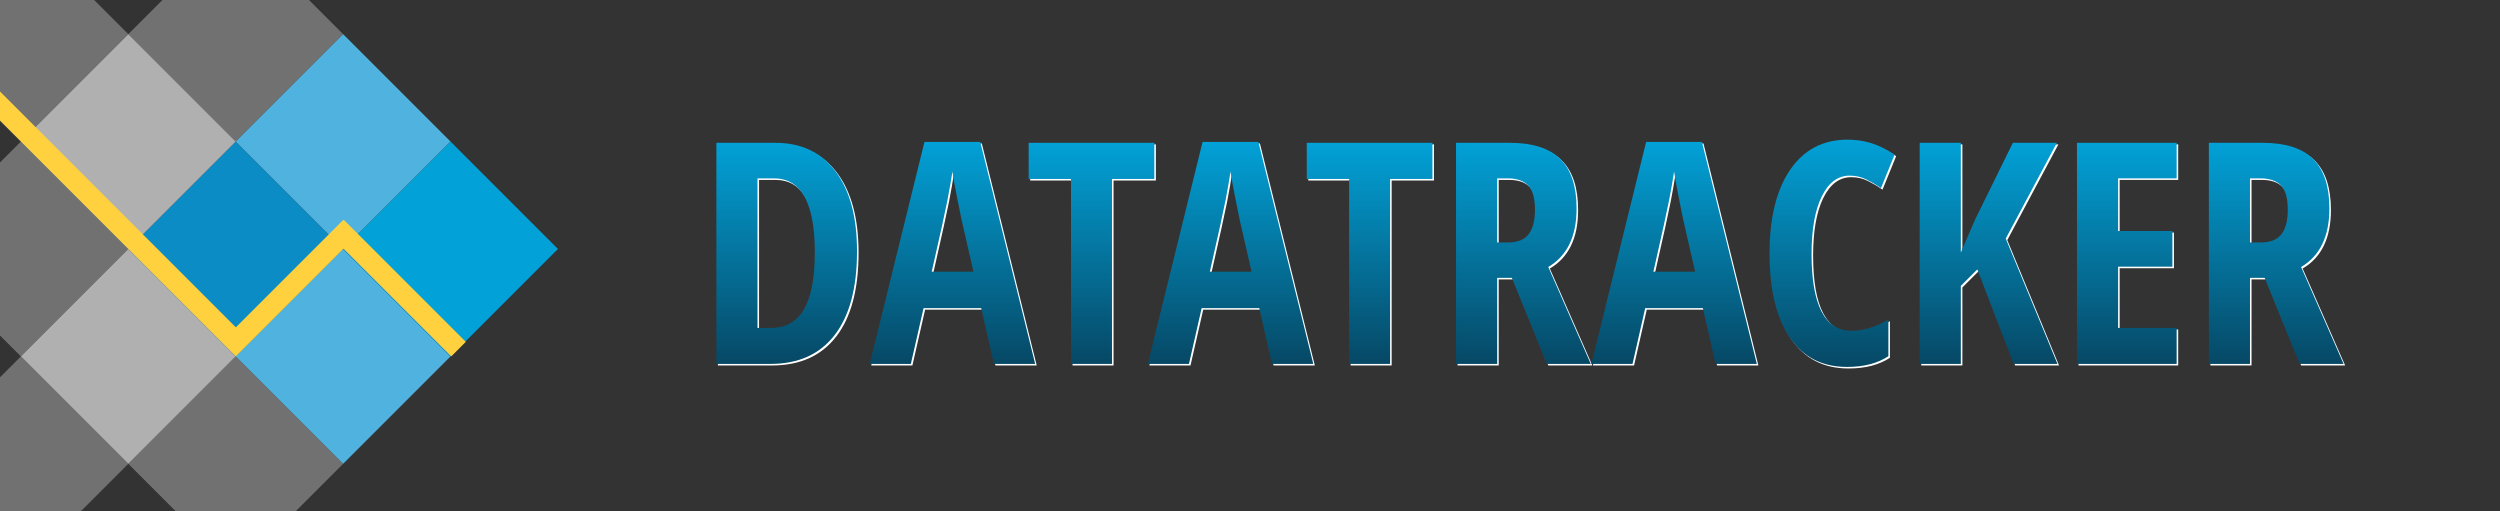 <?xml version="1.0" encoding="UTF-8" standalone="no"?>
<!DOCTYPE svg PUBLIC "-//W3C//DTD SVG 1.1//EN" "http://www.w3.org/Graphics/SVG/1.1/DTD/svg11.dtd">
<svg width="100%" height="100%" viewBox="0 0 1614.379 330" version="1.1" xmlns="http://www.w3.org/2000/svg" xmlns:xlink="http://www.w3.org/1999/xlink" xml:space="preserve" xmlns:serif="http://www.serif.com/" style="fill-rule:evenodd;clip-rule:evenodd;stroke-linejoin:round;stroke-miterlimit:2;">
    <rect x="0" y="0" width="1614.379" height="330" fill="#333333" stroke="none"/>
    <g transform="matrix(0.707,-0.707,0.707,0.707,-212.718,125.508)">
        <rect x="184.1" y="233.984" width="98.094" height="98.094" style="fill:rgb(11,140,197);"/>
    </g>
    <g transform="matrix(0.707,-0.707,0.707,0.707,-282.081,56.145)">
        <rect x="184.1" y="233.984" width="98.094" height="98.094" style="fill:rgb(176,176,176);"/>
    </g>
    <g transform="matrix(0.707,-0.707,0.707,0.707,-282.081,194.871)">
        <rect x="184.1" y="233.984" width="98.094" height="98.094" style="fill:rgb(176,176,176);"/>
    </g>
    <g transform="matrix(0.707,-0.707,0.707,0.707,-212.718,-13.218)">
        <rect x="184.1" y="233.984" width="98.094" height="98.094" style="fill:rgb(176,176,176);fill-opacity:0.5;"/>
    </g>
    <g transform="matrix(0.707,-0.707,0.707,0.707,-351.444,125.508)">
        <rect x="184.1" y="233.984" width="98.094" height="98.094" style="fill:rgb(176,176,176);fill-opacity:0.5;"/>
    </g>
    <g transform="matrix(0.707,-0.707,0.707,0.707,-212.718,264.234)">
        <rect x="184.1" y="233.984" width="98.094" height="98.094" style="fill:rgb(176,176,176);fill-opacity:0.5;"/>
    </g>
    <g transform="matrix(0.707,-0.707,0.707,0.707,-351.444,264.234)">
        <rect x="184.1" y="233.984" width="98.094" height="98.094" style="fill:rgb(176,176,176);fill-opacity:0.5;"/>
    </g>
    <g transform="matrix(0.707,-0.707,0.707,0.707,-351.444,-13.218)">
        <rect x="184.1" y="233.984" width="98.094" height="98.094" style="fill:rgb(176,176,176);fill-opacity:0.5;"/>
    </g>
    <g transform="matrix(0.707,-0.707,0.707,0.707,-143.355,56.145)">
        <rect x="184.1" y="233.984" width="98.094" height="98.094" style="fill:rgb(80,178,223);"/>
    </g>
    <g transform="matrix(0.707,-0.707,0.707,0.707,-143.355,194.871)">
        <rect x="184.1" y="233.984" width="98.094" height="98.094" style="fill:rgb(80,178,223);"/>
    </g>
    <g transform="matrix(0.707,-0.707,0.707,0.707,-73.992,125.508)">
        <rect x="184.1" y="233.984" width="98.094" height="98.094" style="fill:rgb(2,161,215);"/>
    </g>
    <path d="M152.291,211.378L0,59.087L0,77.869L152.275,230.144L152.291,230.128L152.307,230.144L221.85,160.601L291.394,230.144L300.785,220.753L222.062,142.031L221.85,142.243L221.638,142.031L152.291,211.378Z" style="fill:rgb(255,209,62);"/>
    <path d="M554.42 163.25L554.42 163.25Q554.42 198.60 540.01 217.30Q525.61 236 498.56 236L498.56 236L463.60 236L463.60 93.23L501.78 93.23Q526.68 93.23 540.55 111.63Q554.42 130.04 554.42 163.25ZM527.17 164.03L527.17 164.03Q527.17 116.18 500.80 116.18L500.80 116.18L490.16 116.18L490.16 212.76L498.75 212.76Q513.30 212.76 520.24 200.60Q527.17 188.44 527.17 164.03Z" fill="#FFFFFF"/><path d="M669.46 236L642.80 236L634.59 199.96L597.39 199.96L589.18 236L562.62 236L597.97 92.64L634.01 92.64L669.46 236ZM602.66 176.43L629.61 176.43L622.00 143.23Q621.31 140.20 618.92 128.04Q616.53 115.88 616.04 111.78L616.04 111.78Q614.77 120.18 612.82 130.29Q610.86 140.39 602.66 176.43L602.66 176.43Z" fill="#FFFFFF"/><path d="M719.07 116.57L719.07 236L692.60 236L692.60 116.57L665.26 116.57L665.26 93.23L746.41 93.23L746.41 116.57L719.07 116.57Z" fill="#FFFFFF"/><path d="M849.05 236L822.39 236L814.18 199.96L776.98 199.96L768.77 236L742.21 236L777.56 92.64L813.60 92.64L849.05 236ZM782.25 176.43L809.20 176.43L801.59 143.23Q800.90 140.20 798.51 128.04Q796.12 115.88 795.63 111.78L795.63 111.78Q794.36 120.18 792.41 130.29Q790.45 140.39 782.25 176.43L782.25 176.43Z" fill="#FFFFFF"/><path d="M898.66 116.57L898.66 236L872.19 236L872.19 116.57L844.85 116.57L844.85 93.23L926 93.23L926 116.57L898.66 116.57Z" fill="#FFFFFF"/><path d="M977.27 180.43L967.80 180.43L967.80 236L941.23 236L941.23 93.23L976 93.23Q998.07 93.23 1008.57 103.68Q1019.07 114.13 1019.07 135.61L1019.07 135.61Q1019.07 162.66 1000.80 173.40L1000.80 173.40L1028.25 236L999.83 236L977.27 180.43ZM967.80 116.18L967.80 157.58L974.63 157.58Q984.01 157.58 988.11 152.26Q992.21 146.94 992.21 136.39L992.21 136.39Q992.21 125.45 987.87 120.81Q983.52 116.18 974.44 116.18L974.44 116.18L967.80 116.18Z" fill="#FFFFFF"/><path d="M1135.47 236L1108.81 236L1100.61 199.96L1063.40 199.96L1055.20 236L1028.64 236L1063.99 92.64L1100.02 92.64L1135.47 236ZM1068.68 176.43L1095.63 176.43L1088.01 143.23Q1087.33 140.20 1084.94 128.04Q1082.54 115.88 1082.05 111.78L1082.05 111.78Q1080.79 120.18 1078.83 130.29Q1076.88 140.39 1068.68 176.43L1068.68 176.43Z" fill="#FFFFFF"/><path d="M1195.43 114.42L1195.43 114.42Q1184.01 114.42 1177.42 127.80Q1170.82 141.18 1170.82 165.00L1170.82 165.00Q1170.82 214.61 1196.70 214.61L1196.70 214.61Q1208.03 214.61 1220.43 207.39L1220.43 207.39L1220.43 231.02Q1209.98 237.95 1193.68 237.95L1193.68 237.95Q1169.55 237.95 1156.62 218.76Q1143.68 199.57 1143.68 164.81L1143.68 164.81Q1143.68 130.04 1157.01 110.61Q1170.34 91.18 1194.07 91.18L1194.07 91.18Q1201.88 91.18 1209.06 93.32Q1216.23 95.47 1224.44 100.84L1224.44 100.84L1215.65 122.43Q1211.25 119.40 1206.27 116.91Q1201.29 114.42 1195.43 114.42Z" fill="#FFFFFF"/><path d="M1296.21 155.04L1329.61 236L1301.29 236L1277.86 174.96L1267.21 185.61L1267.21 236L1240.65 236L1240.65 93.23L1267.21 93.23L1267.21 164.03L1276.49 142.64L1300.80 93.23L1329.22 93.23L1296.21 155.04Z" fill="#FFFFFF"/><path d="M1406.57 212.76L1406.57 236L1342.21 236L1342.21 93.23L1406.57 93.23L1406.57 116.18L1368.77 116.18L1368.77 150.16L1403.83 150.16L1403.83 173.21L1368.77 173.21L1368.77 212.76L1406.57 212.76Z" fill="#FFFFFF"/><path d="M1463.40 180.43L1453.93 180.43L1453.93 236L1427.37 236L1427.37 93.23L1462.13 93.23Q1484.20 93.23 1494.70 103.68Q1505.20 114.13 1505.20 135.61L1505.20 135.61Q1505.20 162.66 1486.94 173.40L1486.94 173.40L1514.38 236L1485.96 236L1463.40 180.43ZM1453.93 116.18L1453.93 157.58L1460.77 157.58Q1470.14 157.58 1474.24 152.26Q1478.34 146.94 1478.34 136.39L1478.34 136.39Q1478.34 125.45 1474.00 120.81Q1469.65 116.18 1460.57 116.18L1460.57 116.18L1453.93 116.18Z" fill="#FFFFFF"/><path d="M553.42 162.25L553.42 162.25Q553.42 197.60 539.01 216.30Q524.61 235 497.56 235L497.56 235L462.60 235L462.60 92.23L500.78 92.23Q525.68 92.23 539.55 110.63Q553.42 129.04 553.42 162.25ZM526.17 163.03L526.17 163.03Q526.17 115.18 499.80 115.18L499.80 115.18L489.16 115.18L489.16 211.76L497.75 211.76Q512.30 211.76 519.24 199.60Q526.17 187.44 526.17 163.03Z" fill="url(#TextGradient)"/><path d="M668.46 235L641.80 235L633.59 198.96L596.39 198.96L588.18 235L561.62 235L596.97 91.64L633.01 91.64L668.46 235ZM601.66 175.43L628.61 175.43L621.00 142.23Q620.31 139.20 617.92 127.04Q615.53 114.88 615.04 110.78L615.04 110.78Q613.77 119.18 611.82 129.29Q609.86 139.39 601.66 175.43L601.66 175.43Z" fill="url(#TextGradient)"/><path d="M718.07 115.57L718.07 235L691.60 235L691.60 115.57L664.26 115.57L664.26 92.23L745.41 92.23L745.41 115.57L718.07 115.57Z" fill="url(#TextGradient)"/><path d="M848.05 235L821.39 235L813.18 198.96L775.98 198.96L767.77 235L741.21 235L776.56 91.64L812.60 91.64L848.05 235ZM781.25 175.43L808.20 175.43L800.59 142.23Q799.90 139.20 797.51 127.04Q795.12 114.88 794.63 110.78L794.63 110.78Q793.36 119.18 791.41 129.29Q789.45 139.39 781.25 175.43L781.25 175.43Z" fill="url(#TextGradient)"/><path d="M897.66 115.57L897.66 235L871.19 235L871.19 115.57L843.85 115.57L843.85 92.23L925 92.23L925 115.57L897.66 115.57Z" fill="url(#TextGradient)"/><path d="M976.27 179.43L966.80 179.43L966.80 235L940.23 235L940.23 92.23L975 92.23Q997.07 92.23 1007.57 102.68Q1018.07 113.13 1018.07 134.61L1018.07 134.61Q1018.07 161.66 999.80 172.40L999.80 172.40L1027.25 235L998.83 235L976.27 179.43ZM966.80 115.18L966.80 156.58L973.63 156.58Q983.01 156.58 987.11 151.26Q991.21 145.94 991.21 135.39L991.21 135.39Q991.21 124.45 986.87 119.81Q982.52 115.18 973.44 115.18L973.44 115.18L966.80 115.18Z" fill="url(#TextGradient)"/><path d="M1134.47 235L1107.81 235L1099.61 198.96L1062.40 198.96L1054.20 235L1027.64 235L1062.99 91.64L1099.02 91.64L1134.47 235ZM1067.68 175.43L1094.63 175.43L1087.01 142.23Q1086.33 139.20 1083.94 127.04Q1081.54 114.88 1081.05 110.78L1081.05 110.78Q1079.79 119.18 1077.83 129.29Q1075.88 139.39 1067.68 175.43L1067.68 175.43Z" fill="url(#TextGradient)"/><path d="M1194.43 113.42L1194.43 113.42Q1183.01 113.42 1176.42 126.80Q1169.82 140.18 1169.82 164.00L1169.82 164.00Q1169.82 213.61 1195.70 213.61L1195.70 213.61Q1207.03 213.61 1219.43 206.39L1219.43 206.39L1219.43 230.02Q1208.98 236.95 1192.68 236.95L1192.68 236.95Q1168.55 236.95 1155.62 217.76Q1142.68 198.57 1142.68 163.81L1142.68 163.81Q1142.68 129.04 1156.01 109.61Q1169.34 90.18 1193.07 90.18L1193.07 90.18Q1200.88 90.18 1208.06 92.32Q1215.23 94.47 1223.44 99.84L1223.44 99.84L1214.65 121.43Q1210.25 118.40 1205.27 115.91Q1200.29 113.42 1194.43 113.42Z" fill="url(#TextGradient)"/><path d="M1295.21 154.04L1328.61 235L1300.29 235L1276.86 173.96L1266.21 184.61L1266.21 235L1239.65 235L1239.65 92.23L1266.21 92.23L1266.21 163.03L1275.49 141.64L1299.80 92.23L1328.22 92.23L1295.21 154.04Z" fill="url(#TextGradient)"/><path d="M1405.57 211.76L1405.57 235L1341.21 235L1341.21 92.23L1405.57 92.23L1405.57 115.18L1367.77 115.18L1367.77 149.16L1402.83 149.16L1402.83 172.21L1367.77 172.21L1367.77 211.76L1405.57 211.76Z" fill="url(#TextGradient)"/><path d="M1462.40 179.43L1452.93 179.43L1452.93 235L1426.37 235L1426.37 92.23L1461.13 92.23Q1483.20 92.23 1493.70 102.68Q1504.20 113.13 1504.20 134.61L1504.20 134.61Q1504.20 161.66 1485.94 172.40L1485.94 172.40L1513.38 235L1484.96 235L1462.40 179.43ZM1452.93 115.18L1452.93 156.58L1459.77 156.58Q1469.14 156.58 1473.24 151.26Q1477.34 145.94 1477.34 135.39L1477.34 135.39Q1477.34 124.45 1473.00 119.81Q1468.65 115.18 1459.57 115.18L1459.57 115.18L1452.93 115.18Z" fill="url(#TextGradient)"/>
    <defs>
        <linearGradient id="TextGradient" x1="0" y1="0" x2="0" y2="1">
            <stop offset="0" style="stop-color:rgb(2,161,215);stop-opacity:1"/>
            <stop offset="1" style="stop-color:rgb(6,72,101);stop-opacity:1"/>
        </linearGradient>
    </defs>
</svg>

